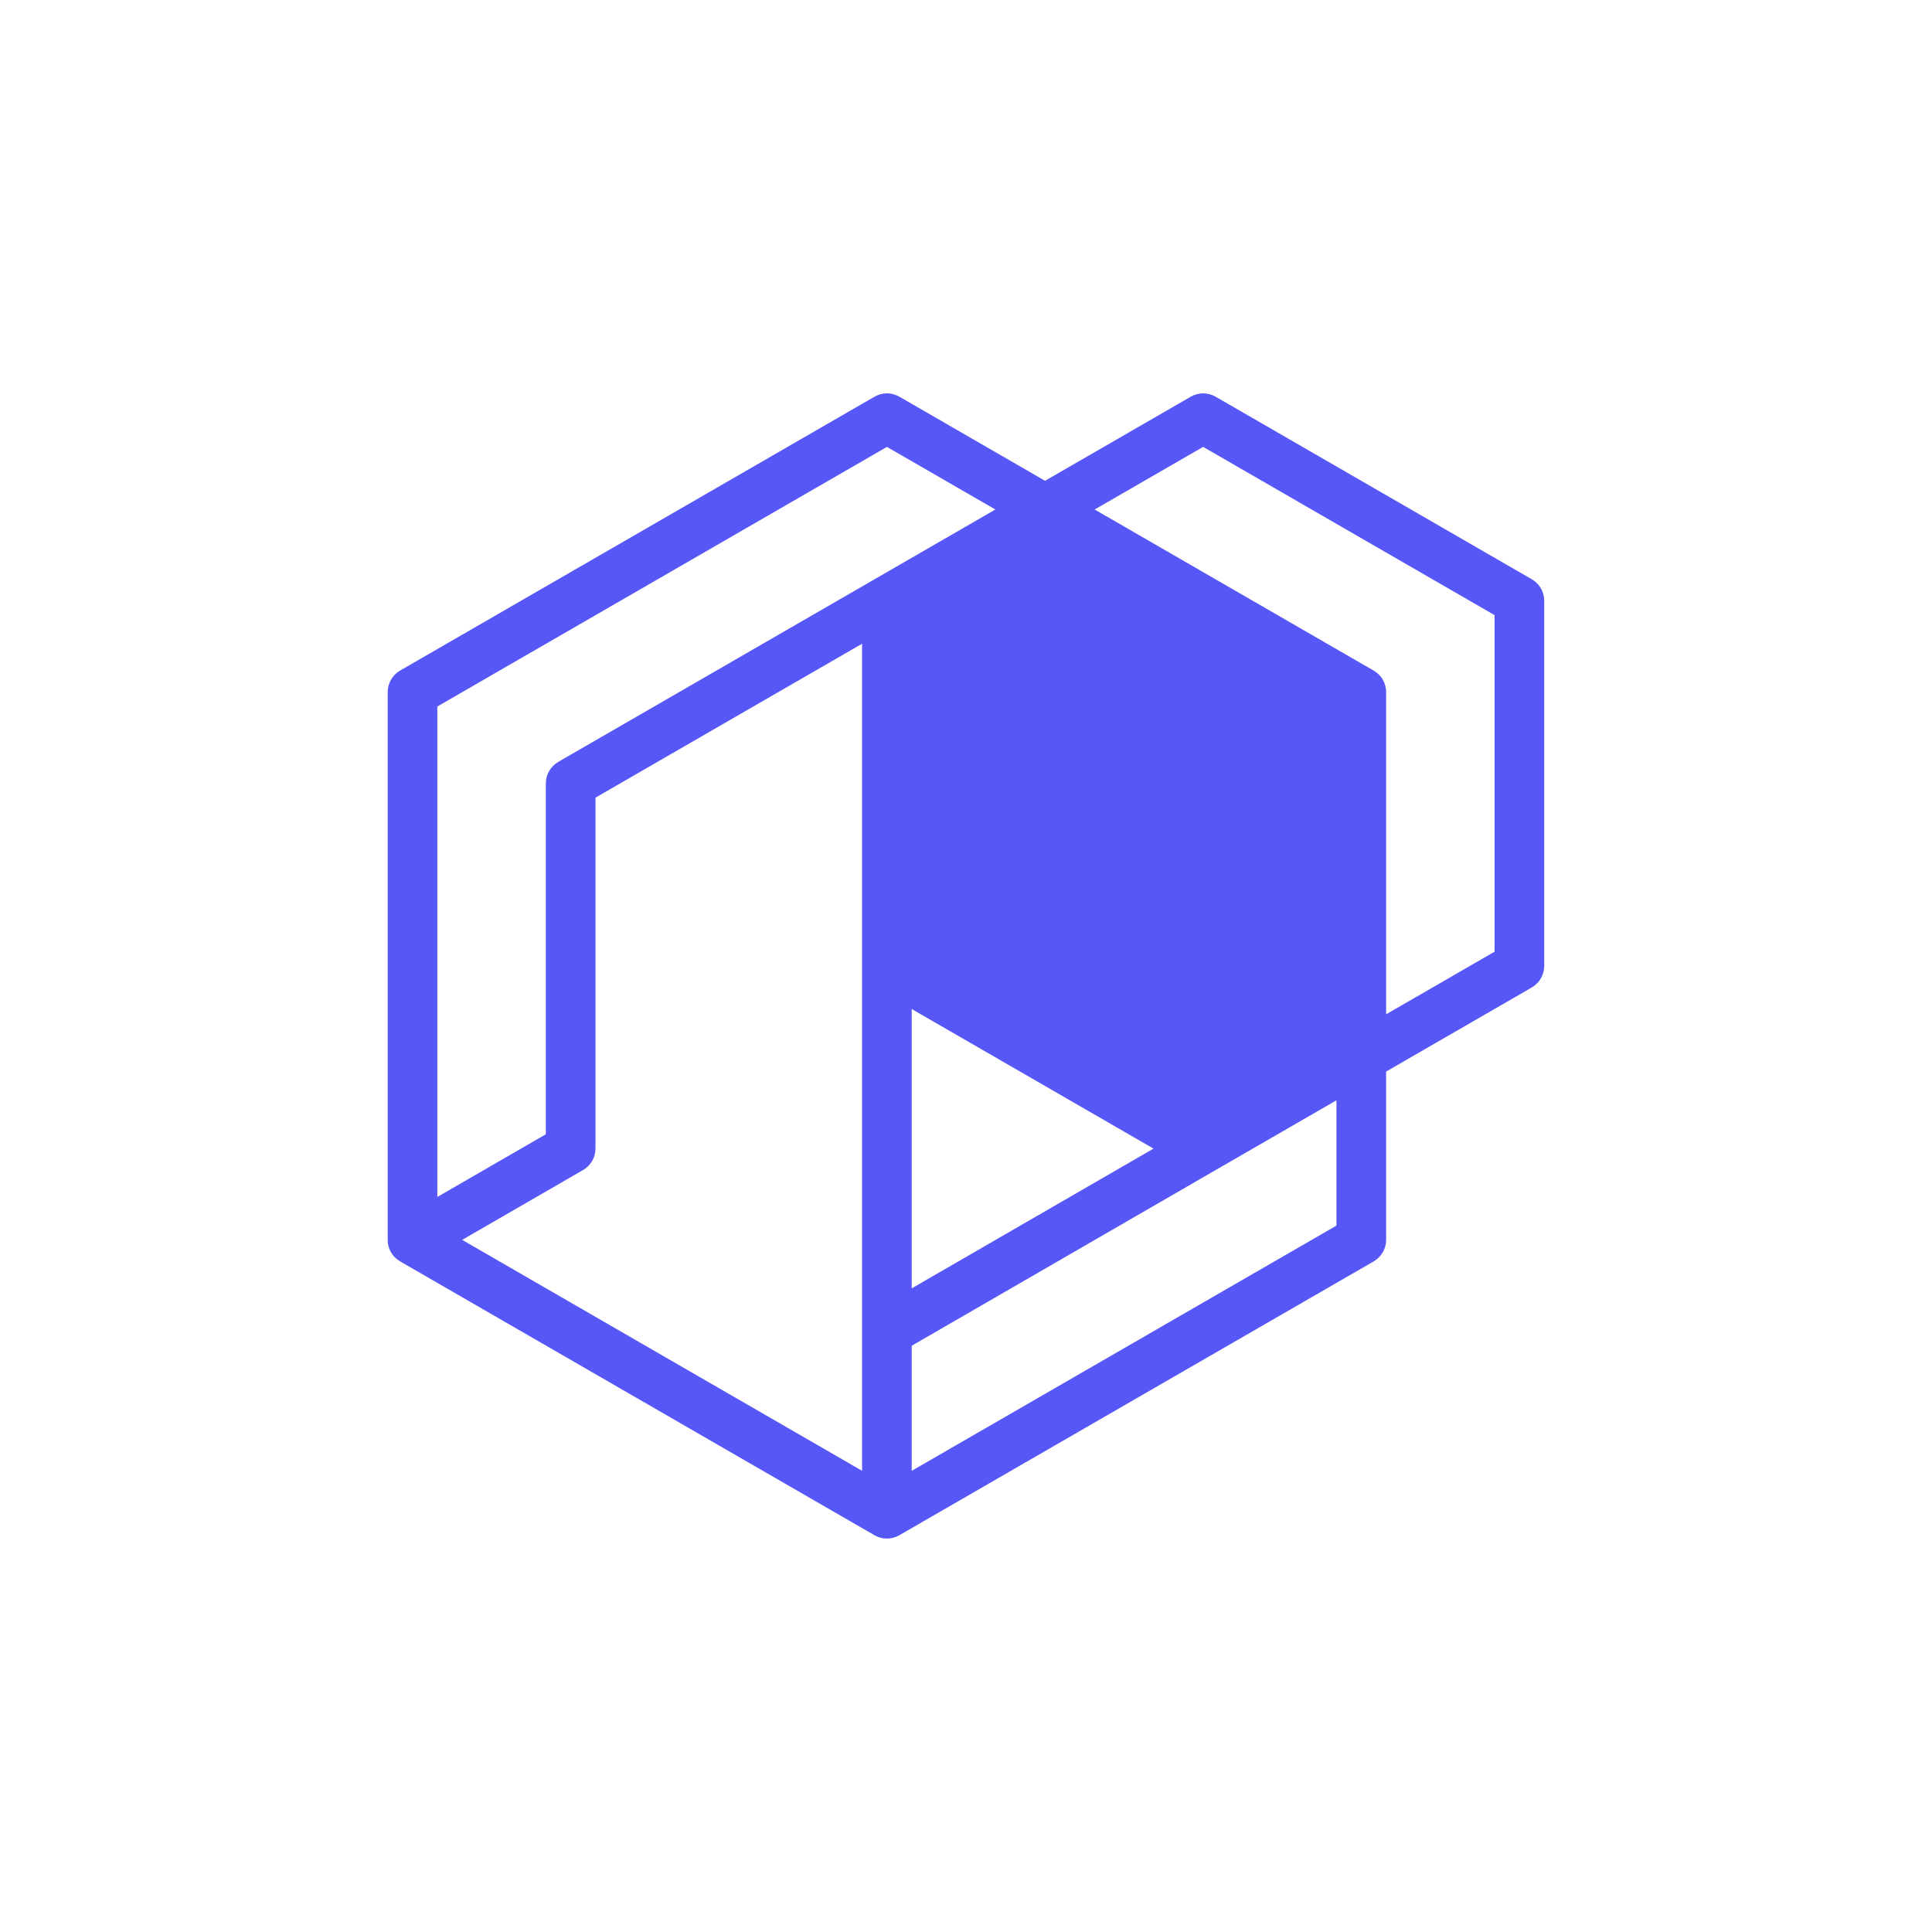 <?xml version="1.0" encoding="UTF-8"?><svg id="Capa_1" xmlns="http://www.w3.org/2000/svg" viewBox="0 0 500 500"><defs><style>.cls-1{fill:#5757f7;}</style></defs><path class="cls-1" d="M396.44,149.92l-81.85-47.26c-1.99-1.15-4.44-1.15-6.42,0l-37.71,21.77-37.71-21.77c-1.99-1.15-4.44-1.15-6.42,0l-122.78,70.88c-1.99,1.15-3.21,3.27-3.21,5.56v141.77s0,.04,0,.06c0,.26,.02,.52,.05,.78,0,.02,0,.03,0,.05,.03,.24,.08,.47,.14,.7,.02,.06,.03,.12,.05,.19,.05,.19,.12,.38,.19,.56,.02,.06,.05,.12,.07,.18,.1,.23,.21,.46,.34,.69,.02,.04,.05,.08,.08,.12,.12,.2,.25,.4,.4,.59,.1,.13,.21,.25,.32,.37,.08,.09,.15,.18,.23,.26,.14,.14,.29,.26,.44,.38,.07,.06,.13,.12,.2,.17,.17,.13,.35,.24,.53,.35,.06,.03,.1,.08,.16,.11l.03,.02s.02,.01,.03,.02l122.72,70.85c.99,.57,2.1,.86,3.21,.86s2.22-.29,3.21-.86l122.78-70.88c1.99-1.15,3.21-3.27,3.21-5.56v-43.56l37.7-21.77c1.99-1.15,3.21-3.27,3.21-5.56v-94.51c0-2.3-1.22-4.42-3.21-5.56Zm-173.34,100.08v130.64s-103.49-59.76-103.49-59.76l31.29-18.08c1.99-1.15,3.21-3.27,3.21-5.56v-90.81l68.99-39.83v83.39Zm12.85,11.13l62.58,36.13-62.58,36.17v-72.3Zm-6.42-145.48l28.07,16.21-31.25,18.04s-.02,.01-.03,.02l-81.85,47.26c-1.99,1.15-3.21,3.27-3.21,5.56v90.81l-28.08,16.22v-126.93l116.35-67.18Zm116.35,201.53l-109.93,63.47v-32.37s78.62-45.45,78.62-45.45c0,0,0,0,0,0l31.3-18.07v32.43Zm40.91-70.88l-28.06,16.2v-83.38c0-2.3-1.22-4.42-3.21-5.56l-72.22-41.7,28.07-16.21,75.43,43.55v87.1Z"/></svg>